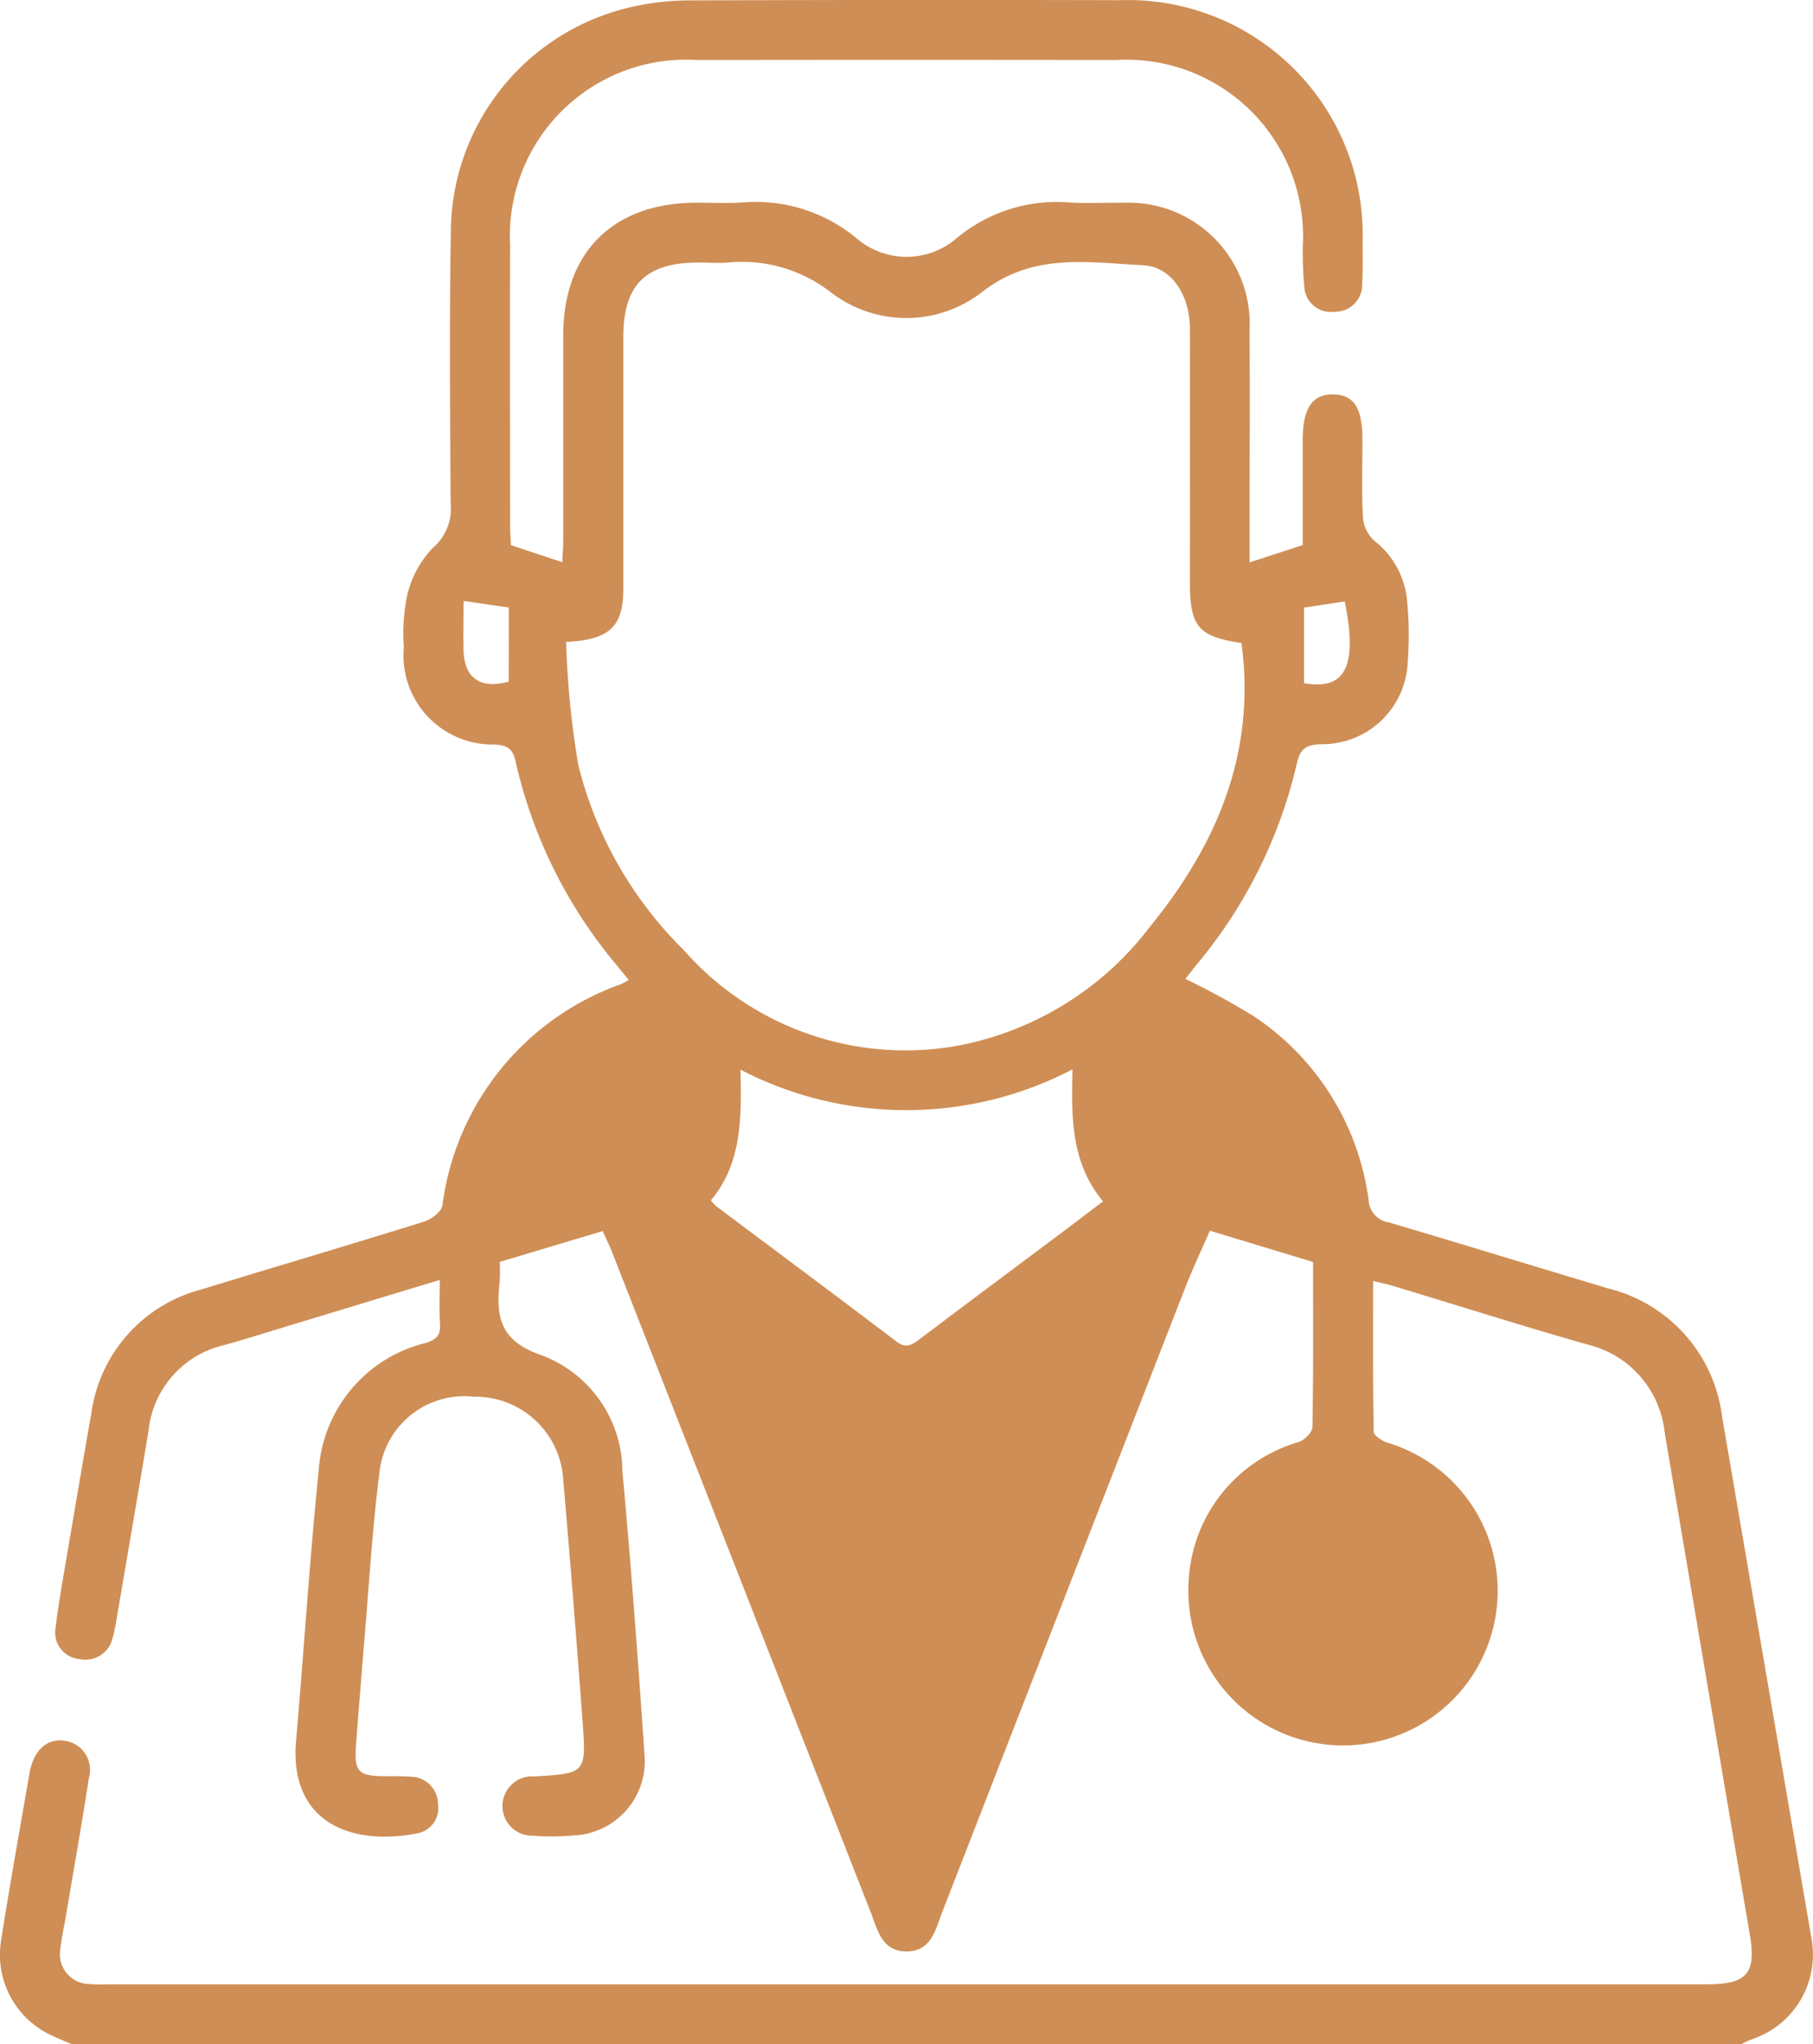 <svg id="health-care-hover" xmlns="http://www.w3.org/2000/svg" xmlns:xlink="http://www.w3.org/1999/xlink" width="69.5" height="78.379" viewBox="0 0 69.5 78.379">
  <defs>
    <clipPath id="clip-path">
      <rect id="Rectangle_22603" data-name="Rectangle 22603" width="69.5" height="78.379" fill="#cf8e55"/>
    </clipPath>
  </defs>
  <g id="Group_5773" data-name="Group 5773" clip-path="url(#clip-path)">
    <path id="Path_7789" data-name="Path 7789" d="M2.756,78.379c-.3-.133-.607-.25-.9-.4A3.4,3.4,0,0,1,.042,74.4c.338-2.165.73-4.321,1.1-6.481.009-.05.024-.1.037-.149.2-.764.714-1.149,1.364-1.018a1.122,1.122,0,0,1,.868,1.4c-.272,1.762-.583,3.519-.879,5.278-.072.427-.172.851-.216,1.281a1.145,1.145,0,0,0,1.109,1.36,6.588,6.588,0,0,0,.688.01h61.3c1.567,0,1.92-.413,1.662-1.929q-1.633-9.608-3.26-19.217a3.882,3.882,0,0,0-2.974-3.388c-2.5-.714-4.974-1.5-7.46-2.249-.215-.065-.436-.109-.744-.186,0,1.967-.012,3.873.023,5.778,0,.146.31.351.512.419a5.929,5.929,0,1,1-7.606,5.315,5.852,5.852,0,0,1,4.233-5.34c.219-.077.51-.373.513-.572.038-2.09.023-4.181.023-6.327l-3.955-1.2c-.328.756-.664,1.464-.948,2.192Q40.774,61.34,36.124,73.3c-.265.681-.416,1.515-1.371,1.519s-1.111-.829-1.378-1.51Q28.417,60.65,23.457,47.99c-.092-.235-.207-.462-.354-.789l-3.947,1.181a7.089,7.089,0,0,1,0,.735c-.152,1.357-.014,2.305,1.647,2.859a4.772,4.772,0,0,1,3.055,4.417c.33,3.606.6,7.218.844,10.83a2.852,2.852,0,0,1-2.742,3.151,9.044,9.044,0,0,1-1.529.008,1.138,1.138,0,1,1,.044-2.273c1.981-.116,2-.118,1.858-2.1q-.346-4.692-.751-9.38a3.369,3.369,0,0,0-3.414-3.077,3.273,3.273,0,0,0-3.6,2.732c-.3,2.3-.43,4.618-.627,6.929-.1,1.22-.2,2.44-.291,3.66-.08,1.059.071,1.221,1.111,1.229.332,0,.665-.012.994.018a1.059,1.059,0,0,1,1.037,1.039.992.992,0,0,1-.814,1.138c-2.59.491-4.894-.472-4.628-3.551.3-3.48.522-6.968.874-10.443a5.393,5.393,0,0,1,4.093-4.813c.43-.137.575-.3.55-.73-.032-.527-.008-1.058-.008-1.688L13.311,50.15l-2.093.634c-.877.266-1.751.546-2.634.79a3.763,3.763,0,0,0-2.89,3.284c-.41,2.463-.834,4.924-1.254,7.385a4.254,4.254,0,0,1-.115.521,1.065,1.065,0,0,1-1.266.847,1.019,1.019,0,0,1-.928-1.2c.117-.985.3-1.964.463-2.943.3-1.759.595-3.517.907-5.273a5.706,5.706,0,0,1,4.216-4.755c2.847-.877,5.706-1.716,8.55-2.605.277-.087.653-.378.694-.623a10.412,10.412,0,0,1,6.855-8.482,3,3,0,0,0,.283-.161L23.635,37a18.451,18.451,0,0,1-3.869-7.8c-.11-.511-.328-.625-.813-.656a3.416,3.416,0,0,1-3.472-3.735,7.2,7.2,0,0,1,.126-1.973,3.916,3.916,0,0,1,.982-1.827,1.973,1.973,0,0,0,.685-1.715c-.021-3.469-.051-6.94.009-10.408a8.887,8.887,0,0,1,7-8.635A10.171,10.171,0,0,1,26.557.015Q34.746-.014,42.935.007a9,9,0,0,1,9.3,9.254c0,.535.014,1.072-.016,1.606a1.037,1.037,0,0,1-1.054,1.085A1.018,1.018,0,0,1,50,10.988a13.421,13.421,0,0,1-.056-1.6A6.768,6.768,0,0,0,42.8,2.3q-8.036-.011-16.072,0a6.76,6.76,0,0,0-7.172,7.128c-.015,3.6,0,7.194,0,10.791,0,.226.02.452.03.682l1.968.653c.013-.281.036-.545.036-.809,0-2.628,0-5.255,0-7.883.006-3.187,1.9-5.077,5.1-5.092.587,0,1.175.03,1.76-.006a6.056,6.056,0,0,1,4.4,1.384,2.938,2.938,0,0,0,3.821-.014A5.981,5.981,0,0,1,41,7.764c.686.042,1.377,0,2.066.01A4.644,4.644,0,0,1,47.9,12.662c.019,2.679,0,5.357,0,8.036v.865l2.038-.664c0-1.306,0-2.651,0-4,0-1.248.36-1.787,1.176-1.776.787.011,1.113.517,1.114,1.735,0,.995-.032,1.992.02,2.984a1.383,1.383,0,0,0,.42.878,3.289,3.289,0,0,1,1.268,2.271,14.084,14.084,0,0,1,.014,2.591A3.281,3.281,0,0,1,50.6,28.533c-.568.033-.767.2-.89.757A18.537,18.537,0,0,1,45.9,36.951c-.157.195-.312.391-.462.58a28.658,28.658,0,0,1,2.626,1.434,10.043,10.043,0,0,1,4.4,7.044.908.908,0,0,0,.77.857c2.808.83,5.607,1.692,8.412,2.533a5.789,5.789,0,0,1,4.364,4.888q1.717,10.02,3.433,20.041a3.422,3.422,0,0,1-2.3,3.864c-.139.052-.271.124-.406.187ZM21.7,24.61a35.027,35.027,0,0,0,.469,4.724,15.059,15.059,0,0,0,4.042,7.092A11.312,11.312,0,0,0,36.57,40.119a12.052,12.052,0,0,0,7.522-4.6c2.575-3.161,4.061-6.685,3.5-10.864-1.662-.253-1.978-.625-1.979-2.343,0-3.24.007-6.48,0-9.72,0-1.262-.7-2.369-1.785-2.422-2.092-.1-4.193-.5-6.146,1a4.736,4.736,0,0,1-5.866.011,5.536,5.536,0,0,0-3.844-1.12c-.4.038-.816,0-1.224.006-1.991.006-2.85.856-2.852,2.83q0,4.822,0,9.644c0,1.466-.5,1.989-2.185,2.069M41.115,41a13.784,13.784,0,0,1-12.729.012c.041,1.842.058,3.585-1.134,5.01a1.787,1.787,0,0,0,.2.222c2.305,1.729,4.618,3.447,6.913,5.191.358.272.576.146.864-.072C37,50.026,38.776,48.7,40.552,47.373c.565-.423,1.126-.853,1.732-1.313-1.228-1.477-1.215-3.2-1.169-5.061M51.434,57.364a3.624,3.624,0,1,0,3.669,3.61,3.634,3.634,0,0,0-3.669-3.61M34.656,70.188l.18.013c.439-1.157.823-2.34,1.333-3.465a4.45,4.45,0,0,0,.3-3.167c-.242-.88-.344-1.8-.5-2.7-.295-1.727-.292-1.728-2.151-1.5-.345,1.876-.7,3.775-1.039,5.676a.747.747,0,0,0,.067.368q.9,2.391,1.812,4.778M50.092,45.9c-.511-3.235-3.62-6.143-6.649-6.291,0,1.167-.026,2.334.015,3.5a3.607,3.607,0,0,0,.316,1.086.758.758,0,0,0,.947.513,4.842,4.842,0,0,1,1.72.127c1.2.3,2.382.69,3.651,1.067M19.46,45.883c1.206-.358,2.384-.732,3.578-1.048a3.205,3.205,0,0,1,1.486-.152c.8.194,1.246-.143,1.331-.81.181-1.419.23-2.855.336-4.321-3.449.466-6.53,3.413-6.731,6.332m13,6.987-6.2-4.631-.123.089,2.488,6.163,3.836-1.621m8.419,1.608,2.469-6.142-.144-.079-6.165,4.61c1.2.511,2.272.971,3.349,1.429.137.058.279.1.491.182m-3.559,1.014c-.767-.331-1.5-.662-2.254-.96a.863.863,0,0,0-.579-.02c-.772.3-1.529.643-2.289.969a2.843,2.843,0,0,0,5.122.011m-17.815-32.2-1.734-.254c0,.7-.022,1.328,0,1.95.044,1.028.674,1.442,1.729,1.145Zm30.484,2.9c1.665.3,2.037-.77,1.56-3.134l-1.56.238ZM31.165,61.024c.158-.872.287-1.51.381-2.153a.818.818,0,0,0-.09-.563c-.437-.56-.908-1.095-1.385-1.622-.081-.089-.253-.094-.383-.138-.039.13-.144.286-.105.387.488,1.3,1,2.586,1.583,4.089m7.167,0c.58-1.486,1.082-2.752,1.559-4.026.046-.123-.056-.3-.09-.454a1.317,1.317,0,0,0-.433.2c-.429.467-.849.946-1.237,1.448a.914.914,0,0,0-.187.607c.084.666.225,1.324.387,2.22" transform="translate(0 0)" fill="#cf8e55"/>
    <path id="Path_7790" data-name="Path 7790" d="M253.086,299.211a3.625,3.625,0,1,1-3.6,3.671,3.636,3.636,0,0,1,3.6-3.671" transform="translate(-201.651 -241.847)" fill="#cf8e55" stroke="#cf8e55" stroke-width="1"/>
    <path id="Path_7791" data-name="Path 7791" d="M172.825,320.028q-.907-2.388-1.812-4.778a.749.749,0,0,1-.067-.368c.342-1.9.694-3.8,1.039-5.676,1.859-.229,1.856-.228,2.151,1.5.154.9.256,1.824.5,2.7a4.45,4.45,0,0,1-.3,3.167c-.51,1.125-.894,2.308-1.333,3.465l-.18-.013" transform="translate(-138.168 -249.84)" fill="#cf8e55" stroke="#cf8e55" stroke-width="1"/>
    <path id="Path_7792" data-name="Path 7792" d="M233.214,212.888c-1.269-.377-2.449-.765-3.651-1.067a4.845,4.845,0,0,0-1.72-.127.758.758,0,0,1-.947-.513,3.607,3.607,0,0,1-.316-1.086c-.04-1.165-.015-2.331-.015-3.5,3.029.148,6.138,3.056,6.649,6.291" transform="translate(-183.122 -166.989)" fill="#cf8e55" stroke="#cf8e55" stroke-width="1"/>
    <path id="Path_7793" data-name="Path 7793" d="M101.506,212.63c.2-2.919,3.282-5.866,6.731-6.332-.106,1.466-.155,2.9-.336,4.322-.085.668-.531,1-1.331.81a3.209,3.209,0,0,0-1.486.152c-1.194.316-2.372.691-3.578,1.049" transform="translate(-82.045 -166.747)" fill="#cf8e55" stroke="#cf8e55" stroke-width="1"/>
    <path id="Path_7794" data-name="Path 7794" d="M142.664,256.243l-3.836,1.621-2.488-6.163.122-.089,6.2,4.631" transform="translate(-110.202 -203.373)" fill="#cf8e55" stroke="#cf8e55" stroke-width="1"/>
    <path id="Path_7795" data-name="Path 7795" d="M197.049,257.928c-.212-.078-.354-.124-.49-.182-1.076-.458-2.151-.918-3.349-1.429l6.165-4.609.143.079-2.469,6.142" transform="translate(-156.168 -203.45)" fill="#cf8e55" stroke="#cf8e55" stroke-width="1"/>
    <path id="Path_7796" data-name="Path 7796" d="M173.077,285.138a2.843,2.843,0,0,1-5.122-.011c.76-.326,1.517-.666,2.289-.969a.863.863,0,0,1,.579.02c.75.3,1.486.63,2.254.96" transform="translate(-135.755 -229.646)" fill="#cf8e55" stroke="#cf8e55" stroke-width="1"/>
    <path id="Path_7799" data-name="Path 7799" d="M155.851,299.428c-.586-1.5-1.095-2.792-1.583-4.089-.038-.1.067-.257.105-.387.13.044.3.05.383.139.477.527.948,1.062,1.385,1.622a.816.816,0,0,1,.09.563c-.094.643-.223,1.281-.381,2.153" transform="translate(-124.686 -238.404)" fill="#cf8e55" stroke="#cf8e55" stroke-width="1"/>
    <path id="Path_7800" data-name="Path 7800" d="M198.293,299.413c-.162-.9-.3-1.555-.387-2.22a.914.914,0,0,1,.187-.607c.388-.5.808-.98,1.237-1.448a1.317,1.317,0,0,1,.433-.2c.033.153.136.331.09.454-.478,1.275-.979,2.54-1.559,4.026" transform="translate(-159.961 -238.389)" fill="#cf8e55" stroke="#cf8e55" stroke-width="1"/>
  </g>
</svg>
